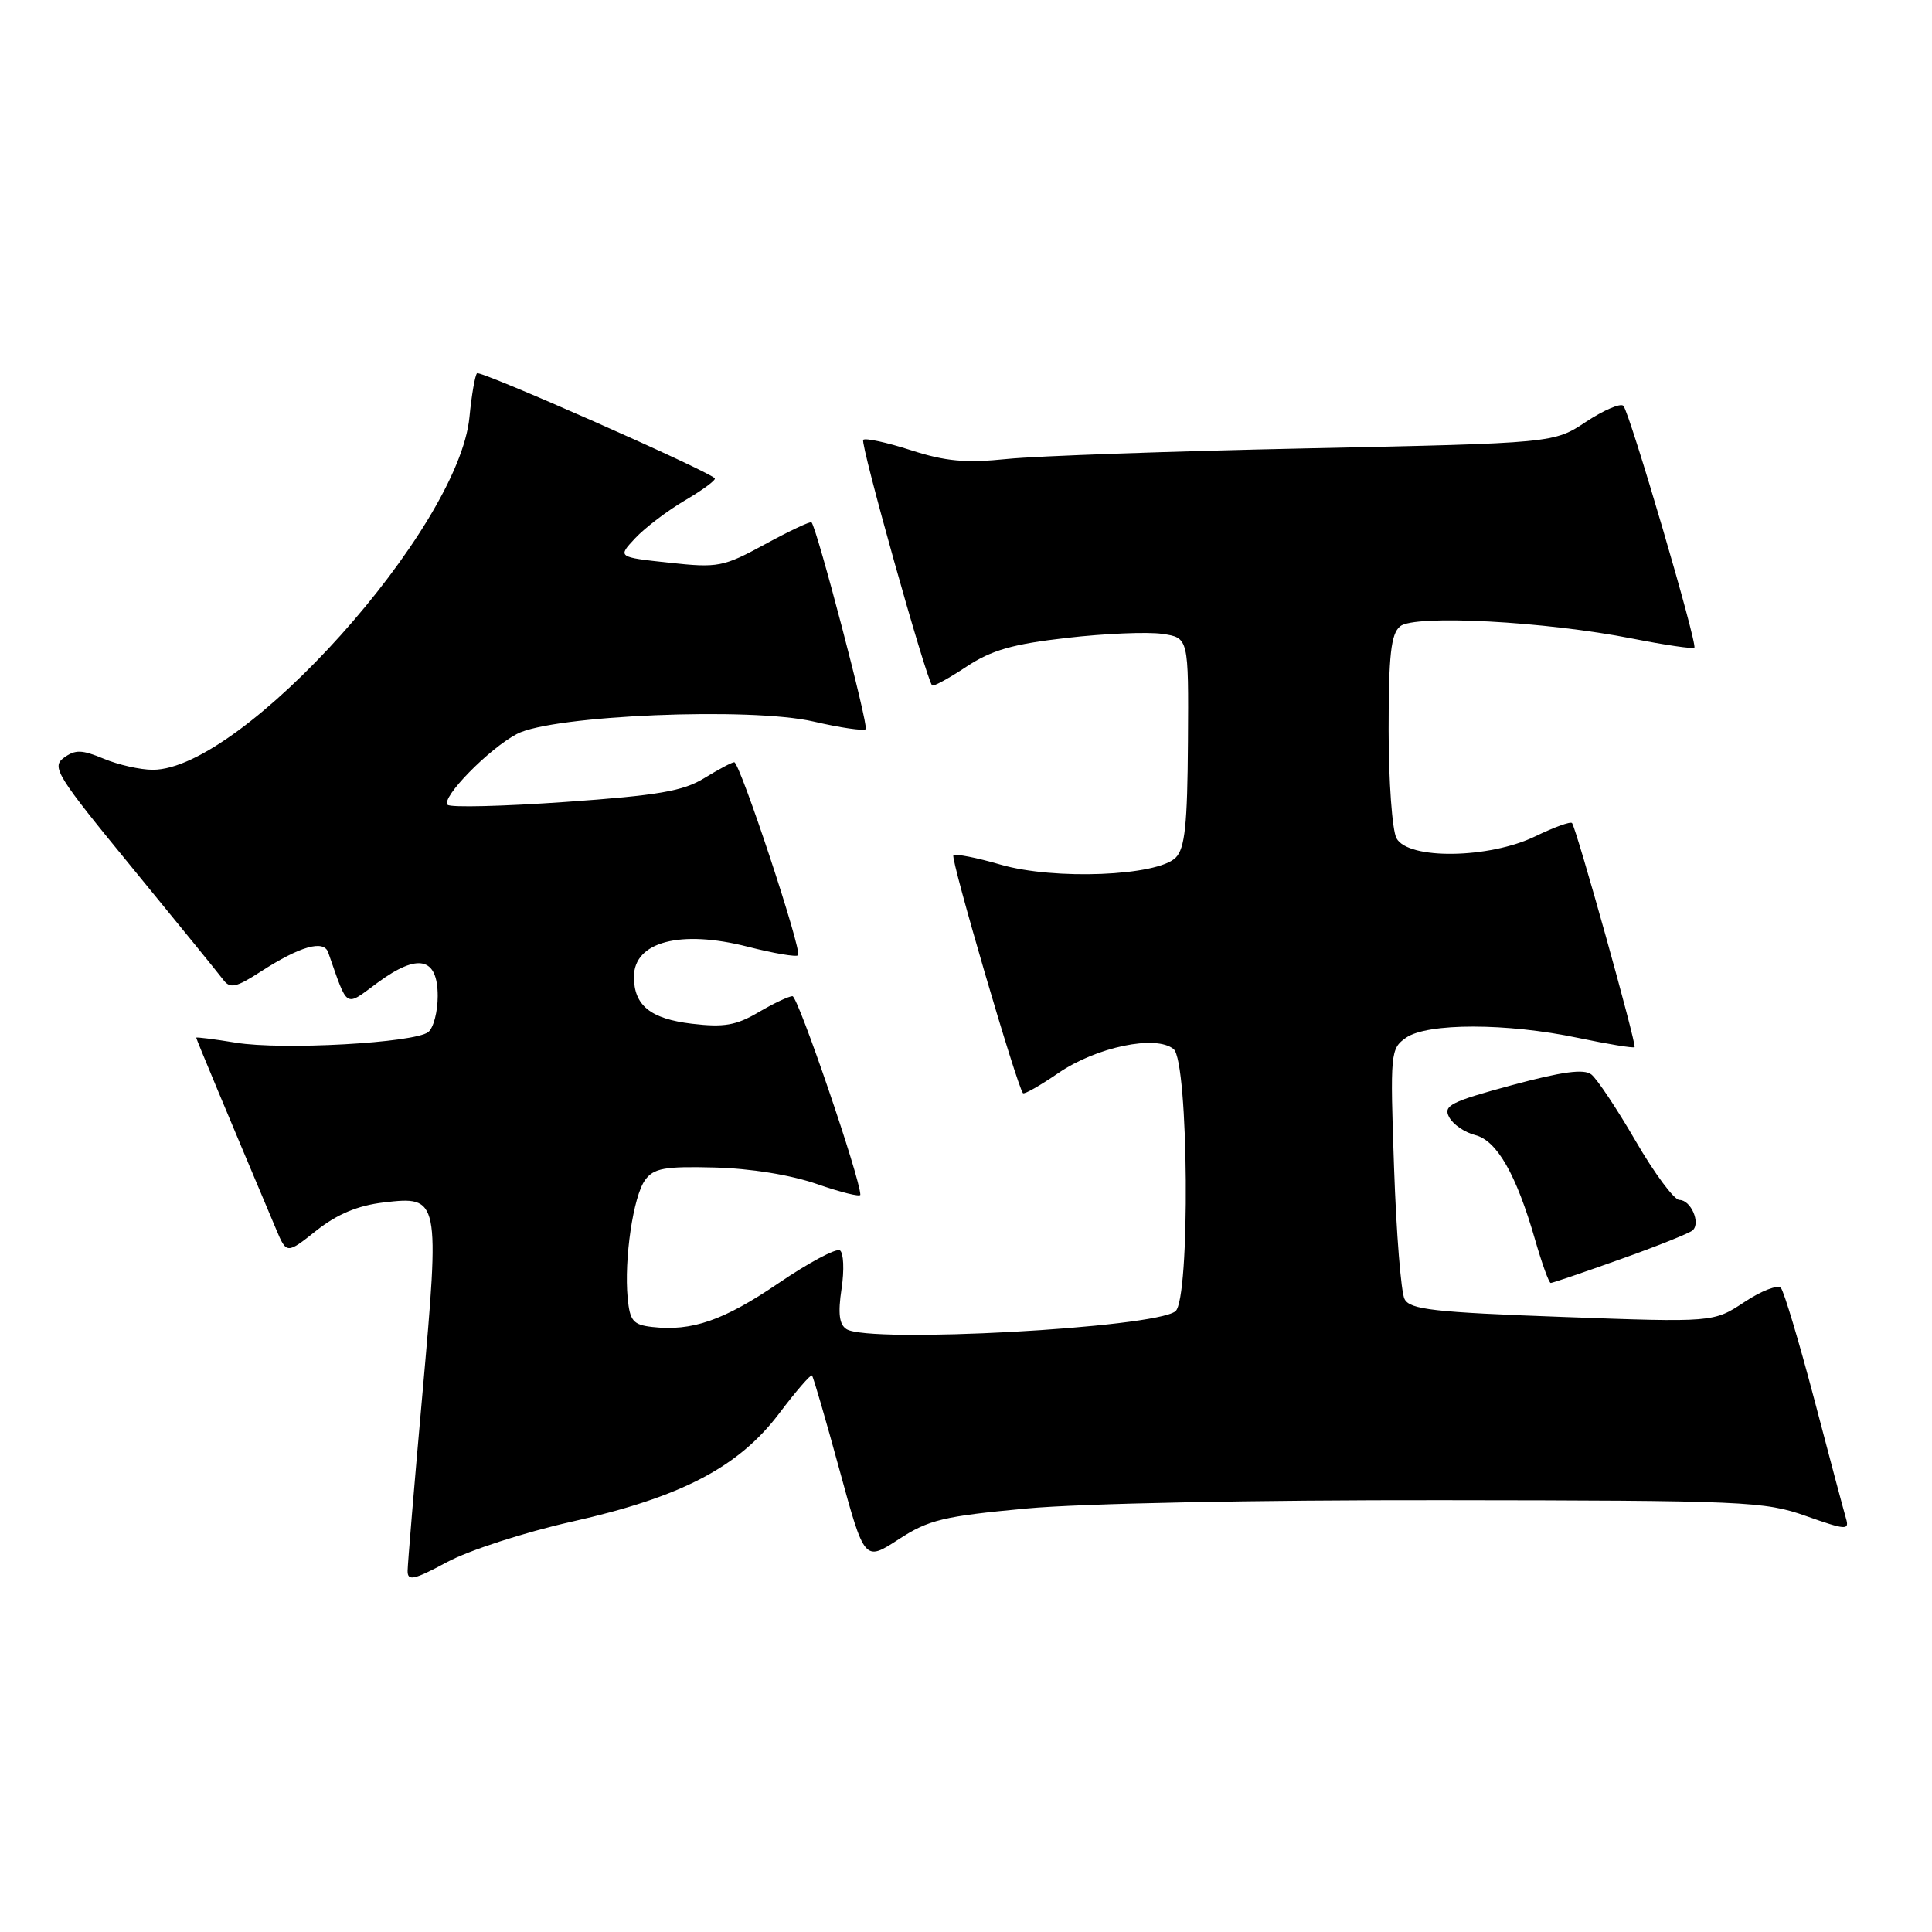 <?xml version="1.0" encoding="UTF-8" standalone="no"?>
<!DOCTYPE svg PUBLIC "-//W3C//DTD SVG 1.1//EN" "http://www.w3.org/Graphics/SVG/1.1/DTD/svg11.dtd" >
<svg xmlns="http://www.w3.org/2000/svg" xmlns:xlink="http://www.w3.org/1999/xlink" version="1.1" viewBox="0 0 256 256">
 <g >
 <path fill="currentColor"
d=" M 75.76 201.63 C 90.28 198.37 97.87 194.41 103.26 187.27 C 105.47 184.34 107.42 182.09 107.59 182.26 C 107.77 182.43 109.40 188.05 111.23 194.74 C 114.55 206.91 114.55 206.91 119.07 203.97 C 123.06 201.37 125.00 200.91 136.04 199.88 C 143.28 199.21 166.30 198.75 191.00 198.78 C 231.26 198.82 233.81 198.93 239.31 200.88 C 244.60 202.75 245.07 202.78 244.61 201.22 C 244.33 200.27 242.44 193.20 240.42 185.50 C 238.39 177.80 236.39 171.12 235.98 170.66 C 235.56 170.20 233.38 171.04 231.14 172.53 C 227.05 175.23 227.05 175.23 207.00 174.50 C 189.94 173.88 186.82 173.52 186.11 172.13 C 185.64 171.23 185.02 163.41 184.72 154.75 C 184.19 139.48 184.24 138.95 186.31 137.50 C 189.12 135.53 199.68 135.54 209.08 137.52 C 213.05 138.35 216.43 138.91 216.59 138.75 C 216.89 138.44 208.90 109.82 208.30 109.06 C 208.11 108.82 205.93 109.61 203.45 110.81 C 197.33 113.79 186.57 113.94 185.04 111.07 C 184.47 110.00 184.00 103.53 184.00 96.69 C 184.00 86.79 184.31 83.99 185.52 82.99 C 187.41 81.41 204.77 82.33 216.33 84.62 C 220.64 85.47 224.32 86.01 224.51 85.82 C 224.96 85.37 215.96 54.73 215.11 53.78 C 214.75 53.38 212.53 54.33 210.17 55.88 C 205.90 58.72 205.90 58.72 173.20 59.41 C 155.21 59.79 137.35 60.42 133.50 60.81 C 127.95 61.38 125.30 61.14 120.69 59.65 C 117.50 58.62 114.66 58.01 114.38 58.28 C 113.95 58.72 122.71 89.96 123.51 90.82 C 123.68 91.00 125.72 89.89 128.04 88.35 C 131.39 86.14 134.18 85.34 141.39 84.52 C 146.40 83.94 152.07 83.71 154.00 83.99 C 157.50 84.50 157.50 84.50 157.41 98.30 C 157.34 109.28 157.01 112.42 155.79 113.64 C 153.34 116.09 139.69 116.63 132.59 114.57 C 129.40 113.64 126.58 113.09 126.33 113.34 C 125.92 113.74 134.77 143.97 135.55 144.85 C 135.72 145.04 137.82 143.84 140.23 142.19 C 145.26 138.73 153.18 137.08 155.51 139.01 C 157.51 140.67 157.73 172.18 155.75 173.75 C 152.96 175.97 115.17 178.03 112.17 176.12 C 111.20 175.51 111.02 174.04 111.51 170.76 C 111.89 168.27 111.78 165.98 111.29 165.68 C 110.79 165.37 107.14 167.32 103.17 170.02 C 95.88 174.98 91.68 176.43 86.41 175.83 C 83.89 175.54 83.46 175.03 83.17 172.00 C 82.68 166.86 83.91 158.50 85.48 156.36 C 86.63 154.79 88.05 154.53 94.67 154.70 C 99.44 154.82 104.75 155.68 108.25 156.89 C 111.41 157.99 114.00 158.63 114.00 158.31 C 114.00 156.19 105.74 132.00 105.01 132.00 C 104.52 132.00 102.49 132.96 100.50 134.13 C 97.55 135.87 95.93 136.15 91.69 135.65 C 86.19 135.00 84.00 133.23 84.00 129.43 C 84.00 124.78 90.17 123.16 99.10 125.45 C 102.51 126.32 105.50 126.83 105.75 126.58 C 106.32 126.01 98.04 101.00 97.29 101.00 C 96.98 101.00 95.21 101.95 93.33 103.10 C 90.55 104.82 87.21 105.40 74.96 106.26 C 66.72 106.84 59.68 107.02 59.31 106.64 C 58.40 105.73 64.77 99.21 68.50 97.25 C 73.20 94.77 99.47 93.67 107.81 95.61 C 111.34 96.43 114.45 96.88 114.71 96.62 C 115.13 96.20 108.25 69.98 107.53 69.21 C 107.37 69.05 104.61 70.35 101.38 72.11 C 95.81 75.14 95.14 75.26 88.66 74.56 C 81.82 73.82 81.82 73.82 84.16 71.32 C 85.45 69.94 88.43 67.67 90.80 66.28 C 93.16 64.89 94.92 63.59 94.71 63.37 C 93.61 62.28 63.63 49.03 63.21 49.46 C 62.94 49.73 62.49 52.33 62.21 55.23 C 60.82 70.01 32.11 102.00 20.24 102.00 C 18.59 102.00 15.67 101.34 13.76 100.54 C 10.85 99.33 9.97 99.30 8.46 100.41 C 6.79 101.63 7.50 102.77 17.58 115.06 C 23.58 122.39 28.99 129.03 29.58 129.82 C 30.49 131.03 31.26 130.87 34.58 128.72 C 39.75 125.39 42.88 124.49 43.48 126.18 C 46.16 133.79 45.61 133.46 50.06 130.19 C 55.40 126.26 58.00 126.85 58.00 131.99 C 58.00 134.06 57.44 136.20 56.75 136.75 C 54.93 138.19 37.38 139.17 31.25 138.16 C 28.36 137.69 26.00 137.39 26.00 137.50 C 26.00 137.67 30.14 147.60 36.57 162.84 C 37.98 166.19 37.98 166.19 41.93 163.05 C 44.69 160.87 47.40 159.74 50.84 159.33 C 58.24 158.46 58.29 158.70 55.98 184.62 C 54.90 196.65 54.02 207.24 54.01 208.15 C 54.00 209.54 54.84 209.35 59.25 206.98 C 62.14 205.42 69.57 203.02 75.76 201.63 Z  M 214.70 166.86 C 219.54 165.14 223.85 163.41 224.28 163.03 C 225.38 162.06 224.05 159.00 222.53 159.00 C 221.84 159.00 219.23 155.50 216.75 151.22 C 214.26 146.93 211.61 142.95 210.86 142.37 C 209.87 141.60 206.97 142.00 200.29 143.80 C 192.20 145.99 191.20 146.50 192.02 148.03 C 192.53 148.99 194.08 150.05 195.46 150.40 C 198.34 151.12 200.91 155.60 203.40 164.25 C 204.31 167.41 205.24 170.00 205.48 170.00 C 205.71 170.00 209.86 168.59 214.70 166.86 Z "/>
</g>
</svg>